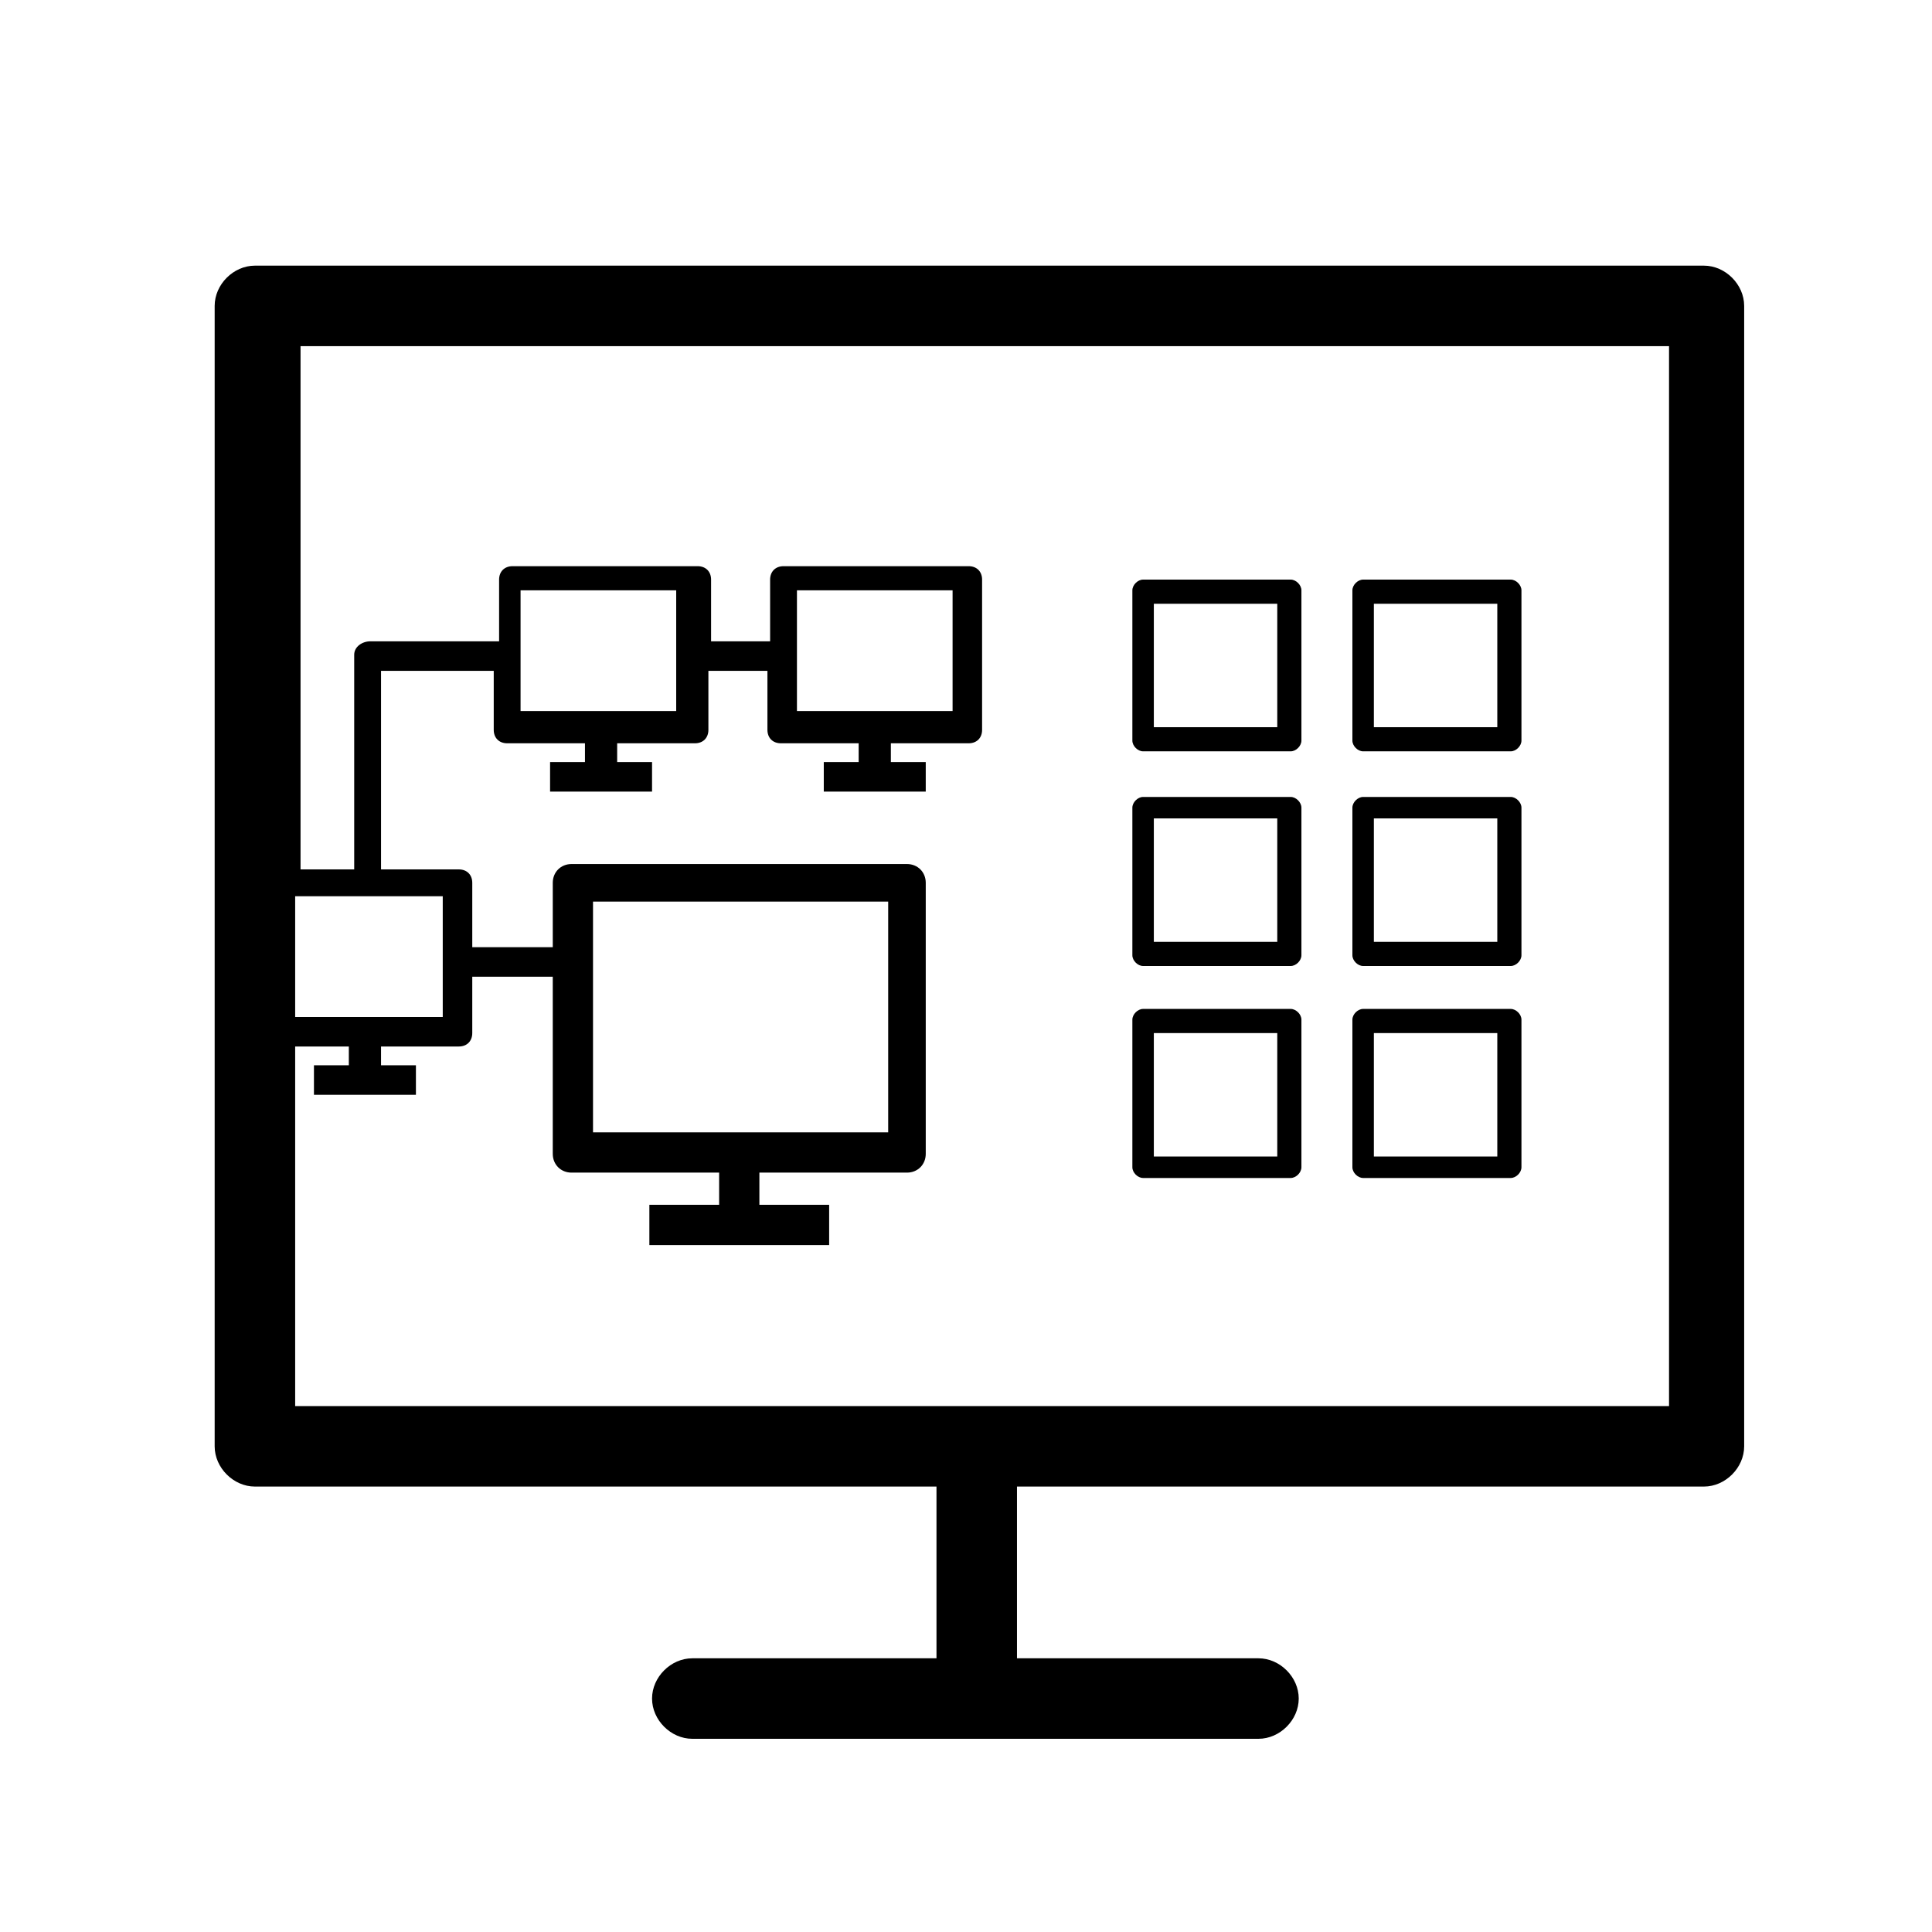 <?xml version="1.0" encoding="UTF-8"?>
<svg id="Layer_1" xmlns="http://www.w3.org/2000/svg" version="1.1" viewBox="0 0 72 72">
  <!-- Generator: Adobe Illustrator 29.0.1, SVG Export Plug-In . SVG Version: 2.1.0 Build 192)  -->
  <path d="M48.1,28h-5.5c-.2,0-.4-.2-.4-.4v-5.6c0-.2.2-.4.4-.4h5.5c.2,0,.4.2.4.4v5.6c0,.2-.2.4-.4.4ZM43,27.1h4.6v-4.6h-4.6v4.6Z"/>
  <path d="M56.3,28h-5.5c-.2,0-.4-.2-.4-.4v-5.6c0-.2.2-.4.4-.4h5.5c.2,0,.4.2.4.4v5.6c0,.2-.2.4-.4.4ZM51.2,27.1h4.6v-4.6h-4.6v4.6Z"/>
  <path d="M48.1,36h-5.5c-.2,0-.4-.2-.4-.4v-5.5c0-.2.2-.4.4-.4h5.5c.2,0,.4.2.4.4v5.5c0,.2-.2.4-.4.4ZM43,35.1h4.6v-4.6h-4.6v4.6Z"/>
  <path d="M56.3,36h-5.5c-.2,0-.4-.2-.4-.4v-5.5c0-.2.2-.4.4-.4h5.5c.2,0,.4.2.4.4v5.5c0,.2-.2.4-.4.4ZM51.2,35.1h4.6v-4.6h-4.6v4.6Z"/>
  <path d="M48.1,43.9h-5.5c-.2,0-.4-.2-.4-.4v-5.5c0-.2.2-.4.4-.4h5.5c.2,0,.4.2.4.4v5.5c0,.2-.2.4-.4.4ZM43,43.1h4.6v-4.6h-4.6v4.6Z"/>
  <path d="M56.3,43.9h-5.5c-.2,0-.4-.2-.4-.4v-5.5c0-.2.2-.4.4-.4h5.5c.2,0,.4.2.4.4v5.5c0,.2-.2.4-.4.4ZM51.2,43.1h4.6v-4.6h-4.6v4.6Z"/>
  <path d="M63.5,9.9H9.5c-.8,0-1.5.7-1.5,1.5v42.5c0,.8.7,1.5,1.5,1.5h25.4v6.4h-9.1c-.8,0-1.5.7-1.5,1.5s.7,1.5,1.5,1.5h21.1c.8,0,1.5-.7,1.5-1.5s-.7-1.5-1.5-1.5h-9v-6.4h25.6c.8,0,1.5-.7,1.5-1.5V11.4c0-.8-.7-1.5-1.5-1.5ZM16.5,33.4v4.5h-5.5v-4.5h5.5ZM62,52.4H11v-13.4h2v.7h-1.3v1.1h3.8v-1.1h-1.3v-.7h2.9c.3,0,.5-.2.5-.5v-2.1h3v6.6c0,.4.3.7.7.7h5.5v1.2h-2.6v1.5h6.7v-1.5h-2.6v-1.2h5.5c.4,0,.7-.3.7-.7v-10.1c0-.4-.3-.7-.7-.7h-12.5c-.4,0-.7.3-.7.7v2.4h-3v-2.4c0-.3-.2-.5-.5-.5h-2.9v-7.4h4.2v2.2c0,.3.2.5.5.5h2.9v.7h-1.3v1.1h3.8v-1.1h-1.3v-.7h2.9c.3,0,.5-.2.5-.5v-2.2h2.2v2.2c0,.3.2.5.5.5h2.9v.7h-1.3v1.1h3.8v-1.1h-1.3v-.7h2.9c.3,0,.5-.2.5-.5v-5.6c0-.3-.2-.5-.5-.5h-6.9c-.3,0-.5.2-.5.5v2.3h-2.2v-2.3c0-.3-.2-.5-.5-.5h-6.9c-.3,0-.5.2-.5.5v2.3h-4.8c-.3,0-.6.2-.6.5v8h-2V12.9h51v39.5h0ZM22.1,42.2v-8.6h11v8.6s-11,0-11,0ZM19.4,26.5v-4.5h5.8v4.5h-5.8ZM29.7,26.5v-4.5h5.8v4.5s-5.8,0-5.8,0Z"/>
</svg>